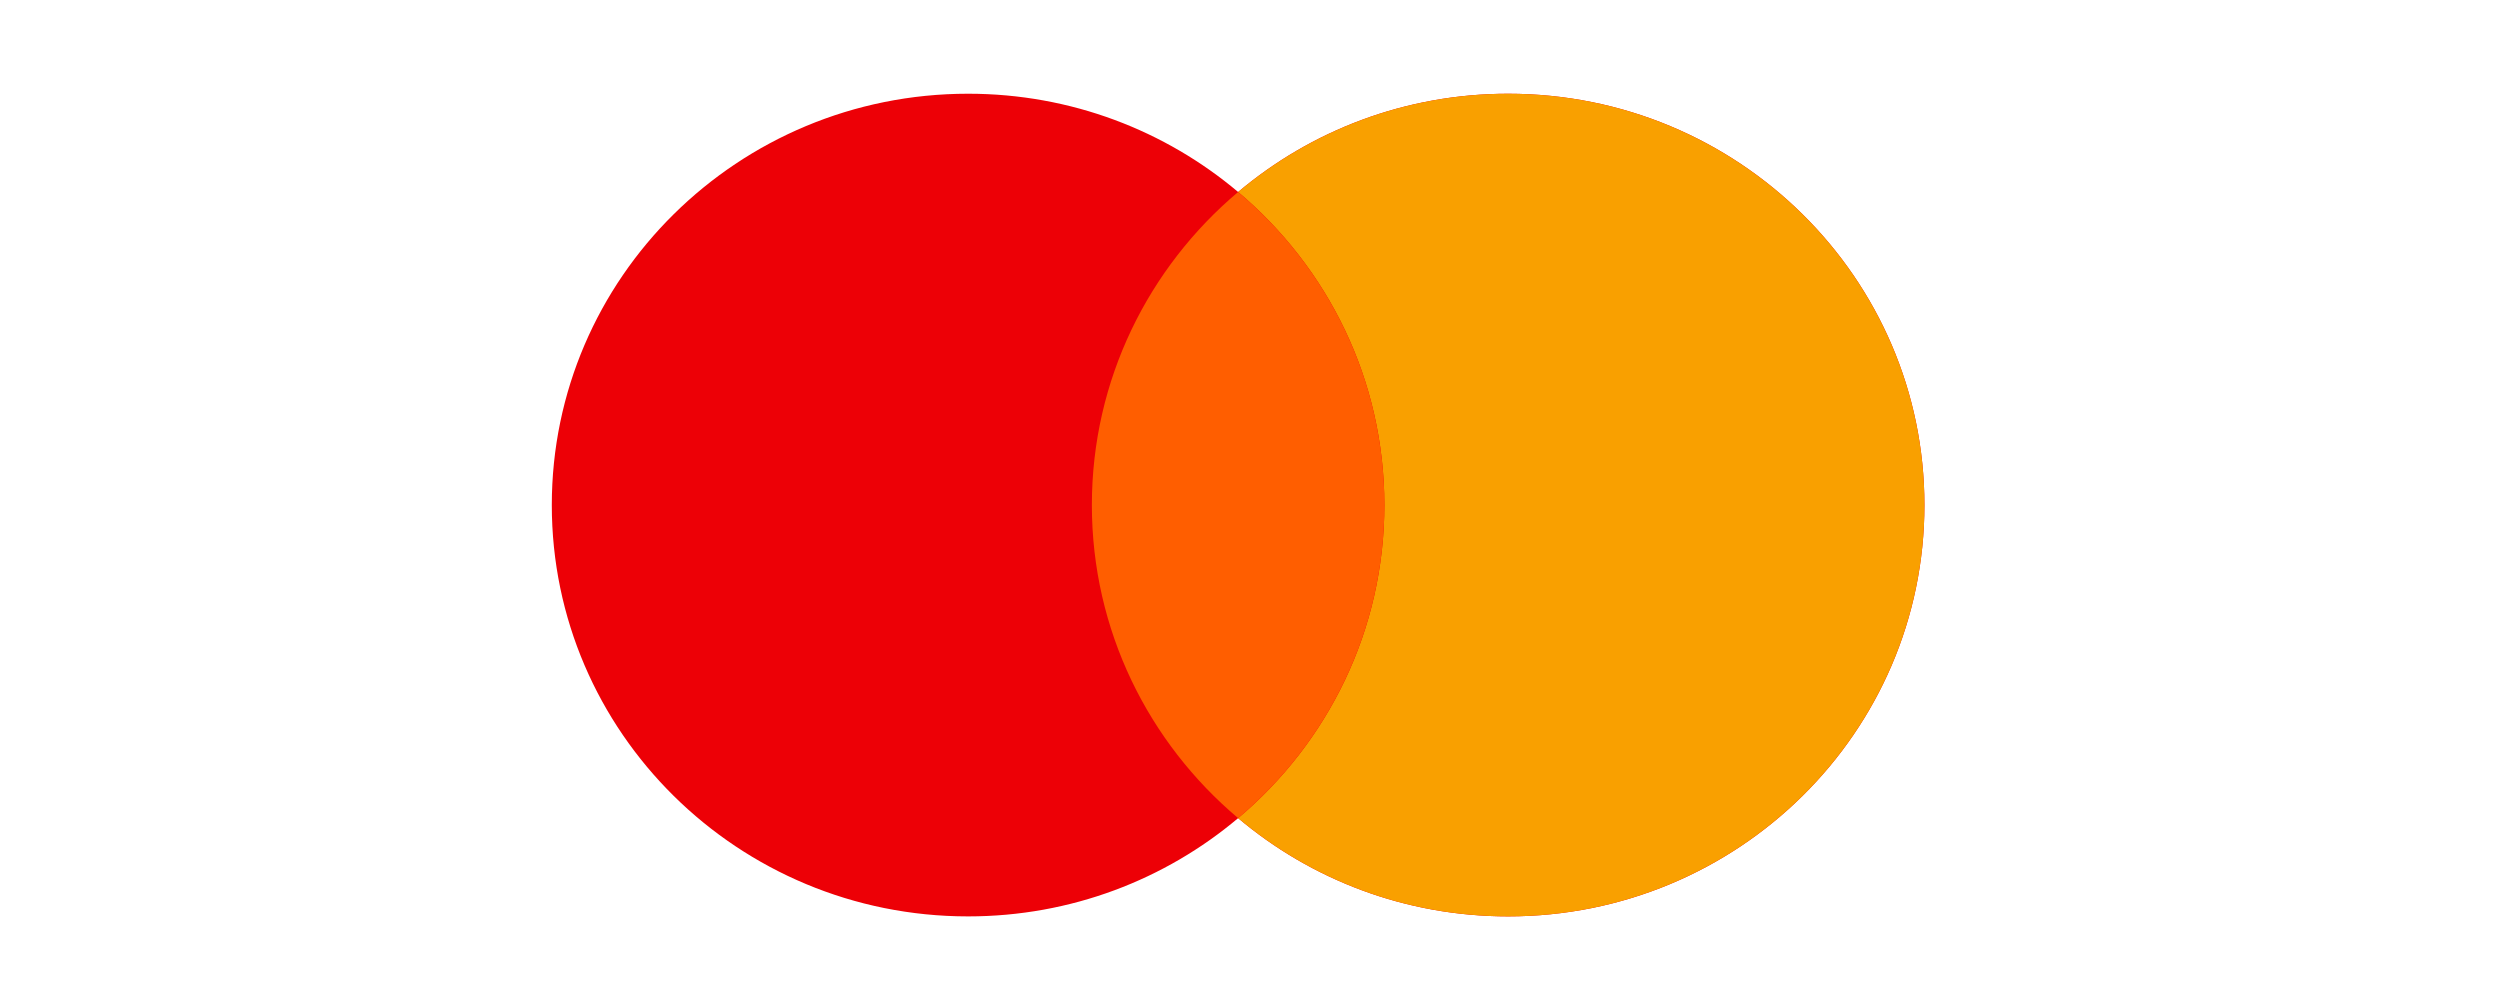 <svg width="186" height="75" viewBox="0 0 186 75" fill="none" xmlns="http://www.w3.org/2000/svg">
<path fill-rule="evenodd" clip-rule="evenodd" d="M112.207 68.18C129.312 68.18 143.179 54.479 143.179 37.577C143.179 20.675 129.312 6.973 112.207 6.973C104.541 6.973 97.525 9.725 92.117 14.284C86.708 9.725 79.693 6.973 72.027 6.973C54.921 6.973 41.054 20.675 41.054 37.577C41.054 54.479 54.921 68.18 72.027 68.18C79.693 68.18 86.708 65.428 92.117 60.87C97.525 65.428 104.541 68.18 112.207 68.18Z" fill="#ED0006"/>
<path fill-rule="evenodd" clip-rule="evenodd" d="M92.117 60.87C98.776 55.256 102.999 46.904 102.999 37.577C102.999 28.25 98.776 19.897 92.117 14.284C97.525 9.725 104.54 6.973 112.206 6.973C129.312 6.973 143.179 20.675 143.179 37.577C143.179 54.479 129.312 68.18 112.206 68.18C104.54 68.18 97.525 65.428 92.117 60.87Z" fill="#F9A000"/>
<path fill-rule="evenodd" clip-rule="evenodd" d="M92.117 60.87C98.776 55.256 102.999 46.904 102.999 37.577C102.999 28.25 98.776 19.897 92.117 14.284C85.457 19.897 81.235 28.25 81.235 37.577C81.235 46.904 85.457 55.256 92.117 60.87Z" fill="#FF5E00"/>
</svg>
